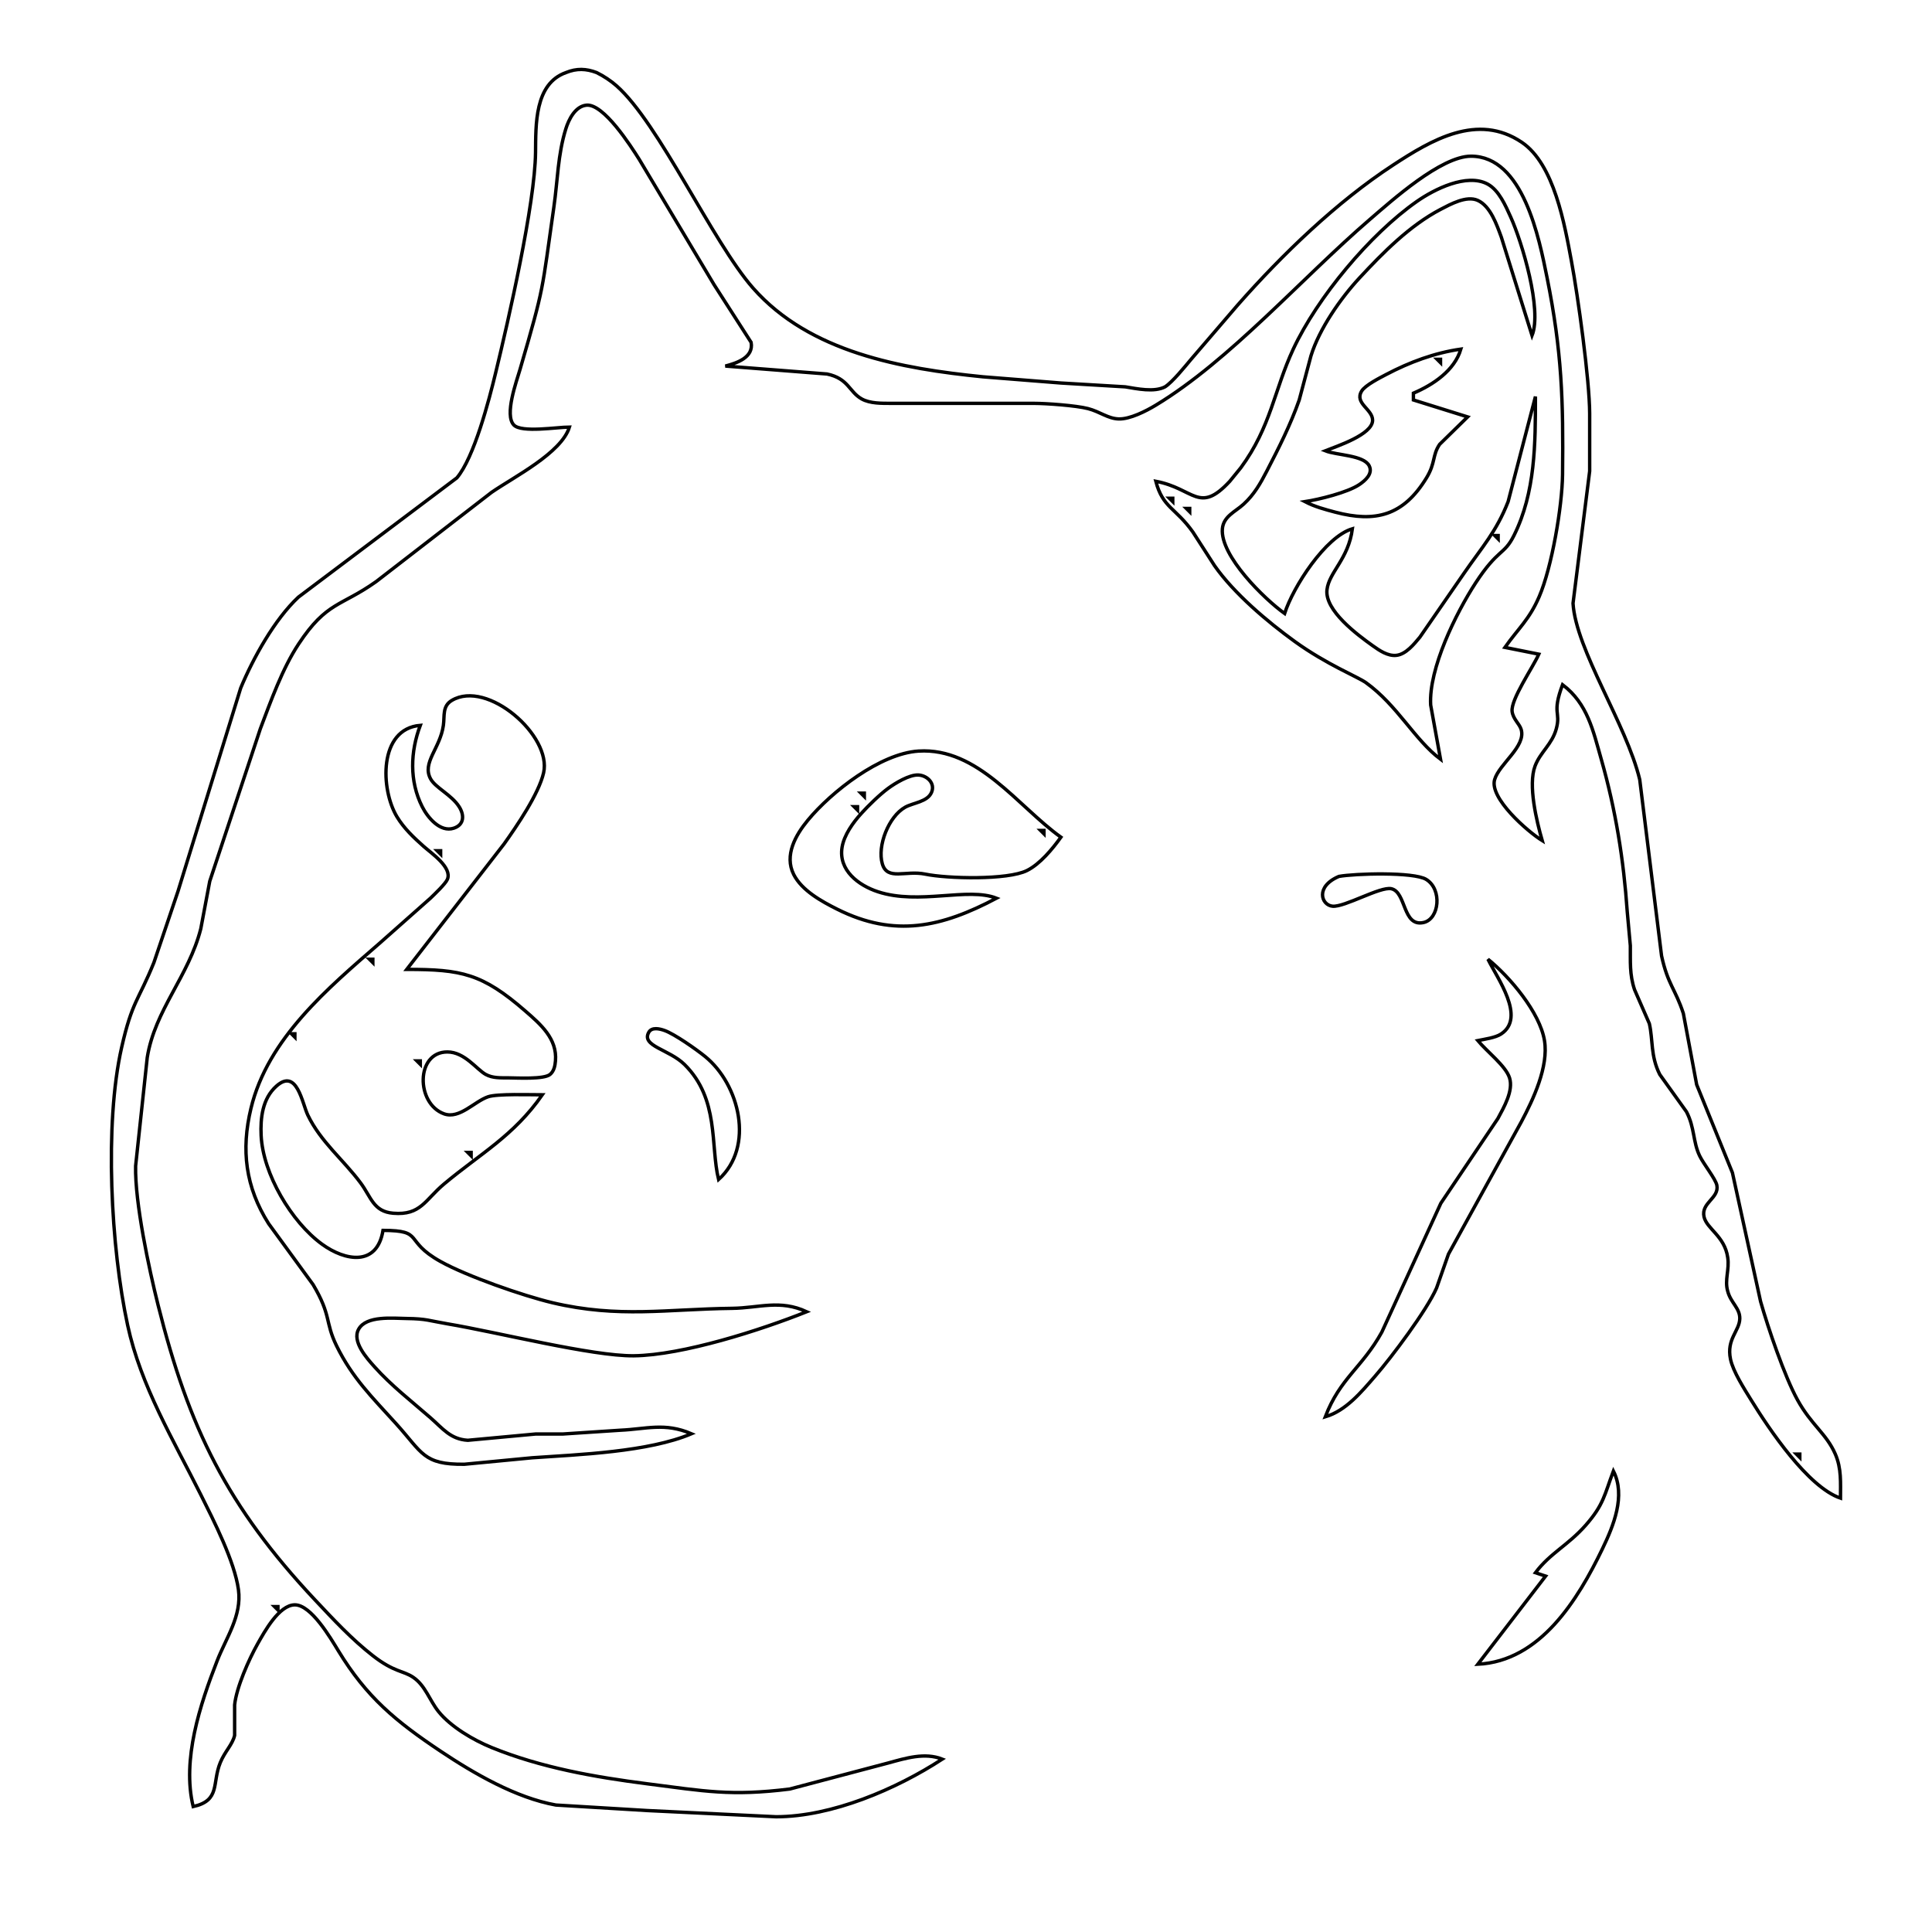 <?xml version="1.0" encoding="UTF-8" standalone="no"?>
<!DOCTYPE svg PUBLIC "-//W3C//DTD SVG 20010904//EN"
              "http://www.w3.org/TR/2001/REC-SVG-20010904/DTD/svg10.dtd">

<svg xmlns="http://www.w3.org/2000/svg"
     width="7.917in" height="7.917in"
     viewBox="0 0 570 570">
  <path id="Selection"
        fill="none" stroke="black" stroke-width="1"
        d="M 64.06,490.00
           C 66.73,483.16 71.39,476.70 70.35,469.00
             69.23,460.72 63.05,448.61 59.25,441.00
             51.12,424.74 41.55,408.94 37.66,391.00
             32.72,368.21 30.73,331.71 35.89,309.00
             38.99,295.33 40.80,295.34 45.40,284.00
             45.40,284.00 52.50,263.00 52.50,263.00
             52.50,263.00 71.01,203.00 71.01,203.00
             74.70,194.12 81.02,182.73 88.04,176.17
             88.04,176.17 134.78,140.99 134.78,140.99
             139.89,135.00 144.29,118.02 146.23,110.00
             150.04,94.28 157.82,60.24 158.00,45.00
             158.09,36.87 157.65,24.69 167.01,21.40
             170.14,20.12 172.95,20.25 176.00,21.40
             178.09,22.42 180.21,23.83 181.91,25.33
             194.46,36.40 210.20,71.39 222.18,85.00
             238.91,103.99 266.01,108.77 290.00,111.17
             290.00,111.17 313.00,113.00 313.00,113.00
             313.00,113.00 332.00,114.13 332.00,114.13
             335.48,114.70 340.51,115.80 343.72,114.13
             345.93,112.72 349.67,108.08 351.41,106.00
             351.41,106.00 365.15,90.00 365.15,90.00
             378.25,75.13 394.34,59.59 411.00,48.70
             422.32,41.29 435.94,33.20 448.96,41.97
             458.56,48.43 461.61,66.29 463.61,77.00
             465.53,87.23 468.98,112.15 469.00,122.00
             469.00,122.00 469.00,139.00 469.00,139.00
             469.00,139.00 464.09,178.00 464.09,178.00
             464.94,191.75 479.84,213.65 483.77,230.00
             483.77,230.00 490.21,282.00 490.21,282.00
             492.06,290.51 494.28,291.74 496.64,299.00
             496.64,299.00 500.57,320.00 500.57,320.00
             500.57,320.00 511.12,346.00 511.12,346.00
             511.12,346.00 519.43,384.00 519.43,384.00
             521.65,391.80 526.51,406.10 530.31,413.00
             534.40,420.43 538.85,422.96 541.47,429.00
             543.33,433.29 543.00,437.45 543.00,442.00
             533.39,438.72 521.99,421.72 516.61,413.00
             514.62,409.77 511.30,404.63 510.55,401.00
             509.31,395.03 513.20,392.73 513.29,389.04
             513.36,385.95 510.62,384.36 509.73,380.96
             508.75,377.57 510.29,374.62 509.73,371.00
             508.84,364.69 503.53,362.54 502.74,359.00
             501.81,354.83 507.25,353.52 506.53,349.71
             506.17,347.83 502.59,343.41 501.44,341.00
             499.44,336.83 500.00,332.66 497.56,328.00
             497.56,328.00 489.68,317.00 489.68,317.00
             486.92,311.51 487.70,306.74 486.61,302.00
             486.61,302.00 482.25,292.00 482.25,292.00
             480.72,287.48 481.05,283.64 481.00,279.00
             481.00,279.00 480.09,269.00 480.09,269.00
             479.03,253.62 476.66,238.87 472.42,224.00
             469.99,215.49 468.39,207.61 461.00,202.00
             457.78,210.66 460.54,209.90 459.16,215.00
             457.92,219.60 454.45,221.86 452.89,226.00
             450.77,231.62 453.35,242.29 455.00,248.00
             450.68,245.33 439.36,235.47 440.96,230.00
             442.33,225.33 450.32,220.21 448.78,215.17
             448.28,213.55 446.40,212.13 446.12,209.91
             445.68,206.38 452.18,197.06 454.00,193.00
             454.00,193.00 444.00,191.00 444.00,191.00
             448.02,185.32 451.22,182.76 454.12,176.00
             457.84,167.36 460.89,149.48 461.00,140.00
             461.25,118.17 460.80,103.61 456.45,82.00
             454.10,70.33 449.40,46.09 434.00,46.08
             425.15,46.08 410.66,59.14 404.00,64.87
             384.20,81.92 362.82,106.36 341.00,119.54
             338.17,121.25 333.36,123.73 330.00,123.60
             326.81,123.47 324.55,121.48 321.00,120.55
             317.47,119.64 308.82,119.01 305.00,119.00
             305.00,119.00 263.00,119.00 263.00,119.00
             260.20,118.99 256.71,119.09 254.21,117.69
             250.47,115.58 250.36,111.68 244.00,110.34
             244.00,110.34 214.00,108.00 214.00,108.00
             217.33,107.13 222.42,105.49 221.60,101.00
             221.60,101.00 210.68,84.00 210.68,84.00
             210.68,84.00 188.58,47.00 188.58,47.00
             186.08,43.03 178.07,30.53 173.02,31.03
             169.72,31.35 167.80,35.23 166.94,38.00
             164.57,45.57 164.53,53.28 163.42,61.00
             159.77,86.39 160.76,83.86 153.42,109.00
             152.37,112.60 148.75,122.44 151.61,125.40
             153.89,127.75 164.31,126.02 168.00,126.00
             165.63,133.68 151.66,140.67 145.00,145.28
             145.00,145.28 111.00,171.57 111.00,171.57
             100.55,179.00 96.41,177.43 88.10,190.00
             83.28,197.29 79.91,206.84 76.81,215.00
             76.81,215.00 61.88,260.00 61.88,260.00
             61.88,260.00 59.24,274.00 59.24,274.00
             55.66,288.07 45.71,297.90 43.44,312.00
             43.44,312.00 40.01,344.00 40.01,344.00
             39.77,354.73 43.94,374.27 46.63,385.00
             55.71,421.33 67.07,444.44 92.91,471.99
             98.32,477.74 103.75,483.61 110.00,488.48
             116.29,493.39 118.97,492.86 121.90,494.85
             125.51,497.30 126.74,501.70 129.39,504.98
             133.02,509.48 139.66,513.37 145.00,515.55
             159.56,521.50 175.50,524.30 191.00,526.28
             207.85,528.44 215.64,529.98 233.00,527.82
             233.00,527.82 262.00,520.15 262.00,520.15
             267.16,518.74 272.83,516.95 278.00,519.00
             264.37,527.87 245.44,535.97 229.00,536.00
             229.00,536.00 191.00,534.17 191.00,534.17
             191.00,534.17 164.00,532.54 164.00,532.54
             152.21,530.41 139.85,523.25 130.00,516.67
             116.74,507.81 108.17,500.75 99.80,487.00
             97.52,483.26 91.80,473.48 87.00,473.48
             82.34,473.48 78.01,481.44 76.00,485.00
             73.44,489.53 69.75,497.86 69.22,503.00
             69.22,503.00 69.22,512.00 69.22,512.00
             68.58,514.73 66.35,516.71 65.00,520.00
             62.49,526.13 65.12,531.17 57.00,533.00
             53.63,519.12 59.03,502.90 64.06,490.00 Z
           M 362.83,141.99
           C 362.83,141.99 366.08,138.00 366.08,138.00
             374.97,125.93 375.95,115.01 381.55,103.00
             388.68,87.74 404.18,69.12 418.00,59.44
             423.11,55.86 432.73,51.00 438.90,54.31
             442.23,56.11 444.18,60.66 445.69,64.00
             449.07,71.49 455.03,91.38 452.00,99.00
             452.00,99.00 442.95,70.00 442.95,70.00
             441.61,66.36 439.74,60.80 435.96,59.11
             432.65,57.64 427.94,60.25 425.00,61.78
             415.93,66.53 408.01,74.54 401.09,82.00
             395.46,88.08 389.23,97.02 386.77,105.00
             386.77,105.00 383.31,118.00 383.31,118.00
             380.77,125.27 377.28,132.17 373.74,139.00
             371.83,142.69 370.02,145.89 366.91,148.74
             364.48,150.97 360.95,152.33 360.64,156.02
             359.96,164.00 373.09,176.77 379.00,181.00
             381.48,173.22 391.02,158.34 399.00,156.00
             397.83,164.96 392.09,168.79 391.50,174.00
             390.80,180.13 400.50,187.30 405.00,190.51
             406.95,191.90 409.43,193.62 411.96,193.35
             414.81,193.04 417.19,190.04 418.91,187.98
             418.91,187.98 432.02,169.00 432.02,169.00
             437.27,161.39 441.49,156.84 444.94,148.00
             444.94,148.00 453.00,117.00 453.00,117.00
             453.00,130.79 453.00,145.28 446.67,157.98
             443.75,163.86 442.01,161.77 435.34,172.00
             429.58,180.85 421.47,197.29 422.09,208.00
             422.09,208.00 425.00,224.00 425.00,224.00
             417.34,218.25 412.29,208.10 403.00,201.41
             400.55,199.65 391.44,196.08 382.00,189.26
             373.89,183.39 364.09,175.10 358.34,166.91
             358.34,166.91 351.96,157.00 351.96,157.00
             346.83,149.76 343.06,149.85 341.00,141.99
             352.40,144.14 353.71,151.83 362.83,141.99 Z
           M 404.96,124.00
           C 404.98,120.71 399.50,118.99 401.74,115.36
             402.83,113.61 407.11,111.47 409.00,110.47
             415.87,106.85 423.29,104.09 431.00,103.00
             429.14,109.29 422.83,113.52 417.00,116.00
             417.00,116.00 417.00,118.00 417.00,118.00
             417.00,118.00 433.00,123.00 433.00,123.00
             433.00,123.00 424.74,131.09 424.74,131.09
             422.53,134.35 423.56,136.58 420.85,141.00
             414.02,152.18 405.78,154.21 394.00,151.12
             390.89,150.30 387.86,149.49 385.00,148.00
             389.19,147.36 397.53,145.30 400.97,143.01
             402.71,141.85 405.15,139.78 403.95,137.42
             402.34,134.25 394.33,134.34 391.00,133.00
             394.39,131.65 404.92,128.24 404.96,124.00 Z
           M 424.00,106.00
           C 424.00,106.00 425.00,107.00 425.00,107.00
             425.00,107.00 425.00,106.00 425.00,106.00
             425.00,106.00 424.00,106.00 424.00,106.00 Z
           M 345.00,147.00
           C 345.00,147.00 346.00,148.00 346.00,148.00
             346.00,148.00 346.00,147.00 346.00,147.00
             346.00,147.00 345.00,147.00 345.00,147.00 Z
           M 350.00,150.00
           C 350.00,150.00 351.00,151.00 351.00,151.00
             351.00,151.00 351.00,150.00 351.00,150.00
             351.00,150.00 350.00,150.00 350.00,150.00 Z
           M 441.00,158.00
           C 441.00,158.00 442.00,159.00 442.00,159.00
             442.00,159.00 442.00,158.00 442.00,158.00
             442.00,158.00 441.00,158.00 441.00,158.00 Z
           M 124.56,238.00
           C 126.13,241.13 129.84,245.67 133.88,244.34
             137.02,243.31 137.01,240.44 135.46,238.01
             133.20,234.47 128.47,232.42 127.04,229.79
             124.42,225.00 129.86,220.82 130.81,214.00
             131.21,211.19 130.46,208.34 133.29,206.65
             143.79,200.39 162.87,217.10 160.38,228.00
             158.96,234.21 152.45,243.75 148.71,249.00
             148.71,249.00 120.00,286.00 120.00,286.00
             136.14,286.00 142.26,287.21 155.00,298.29
             159.51,302.21 164.42,306.45 163.88,312.98
             163.76,314.44 163.46,316.03 162.26,317.01
             160.43,318.48 152.58,318.02 150.00,318.00
             147.70,317.98 145.36,318.13 143.28,316.98
             140.59,315.49 137.08,310.37 132.00,310.36
             122.61,310.33 122.68,325.63 131.02,328.62
             135.57,330.25 139.96,324.95 144.00,323.58
             146.72,322.66 156.55,323.00 160.00,323.00
             151.57,335.11 141.74,340.33 131.00,349.32
             125.38,354.03 124.13,358.62 116.01,357.94
             110.16,357.46 109.51,353.20 106.39,349.00
             101.33,342.18 94.61,336.88 90.82,329.00
             89.14,325.51 87.62,314.99 81.53,320.45
             77.42,324.13 76.80,329.85 77.04,335.00
             77.57,346.31 85.97,360.50 95.00,367.07
             101.87,372.07 111.26,373.72 113.00,363.00
             125.45,363.04 118.81,365.98 130.00,372.20
             137.71,376.49 154.29,382.29 163.00,384.35
             182.53,388.96 196.83,386.22 216.00,386.00
             224.03,385.90 230.05,383.33 238.00,387.00
             224.47,392.41 201.42,399.83 187.00,400.00
             174.72,400.14 146.75,393.04 132.00,390.57
             126.63,389.66 125.85,389.07 120.00,389.00
             115.93,388.96 108.11,388.06 105.81,392.15
             103.76,395.79 108.23,400.73 110.52,403.28
             115.49,408.84 121.40,413.39 127.00,418.28
             130.64,421.46 132.87,424.61 138.00,424.93
             138.00,424.93 158.00,423.08 158.00,423.08
             158.00,423.08 166.00,423.08 166.00,423.08
             166.00,423.08 183.00,421.96 183.00,421.96
             190.72,421.62 196.08,419.62 204.00,423.00
             191.34,428.38 170.86,429.14 157.00,430.09
             157.00,430.09 137.00,432.00 137.00,432.00
             124.85,432.13 124.67,428.67 116.83,420.00
             109.88,412.31 103.95,406.58 99.27,397.00
             95.84,389.97 97.82,388.18 92.37,379.00
             92.37,379.00 79.24,361.00 79.24,361.00
             72.41,350.20 71.09,339.27 74.04,327.00
             79.01,306.37 96.75,291.54 112.00,278.28
             112.00,278.28 127.00,264.99 127.00,264.99
             128.15,263.87 131.44,260.77 132.00,259.42
             133.46,255.92 127.25,251.71 125.00,249.72
             122.04,247.09 119.20,244.41 117.13,241.00
             112.22,232.90 111.65,215.02 124.00,214.00
             121.08,221.73 120.73,230.42 124.56,238.00 Z
           M 247.00,268.24
           C 242.42,265.95 236.56,262.73 234.17,258.00
             231.32,252.34 234.73,246.36 238.33,242.00
             245.26,233.61 259.69,222.30 271.00,221.59
             288.56,220.49 300.28,237.90 313.00,247.00
             310.52,250.46 306.86,254.90 303.00,256.83
             297.27,259.69 279.47,259.24 273.00,257.90
             267.16,256.69 261.78,259.92 260.31,254.85
             258.77,249.53 262.19,240.89 267.04,238.16
             269.43,236.82 273.62,236.60 274.83,233.78
             275.98,231.11 273.57,228.81 270.98,228.65
             268.32,228.49 264.09,231.07 262.00,232.61
             259.54,234.42 256.16,237.72 254.10,240.00
             251.68,242.68 249.02,246.35 248.43,250.00
             247.34,256.77 253.29,261.21 259.00,263.09
             271.16,267.09 285.59,261.66 294.00,265.00
             277.90,273.50 264.05,276.77 247.00,268.24 Z
           M 254.00,234.00
           C 254.00,234.00 255.00,235.00 255.00,235.00
             255.00,235.00 255.00,234.00 255.00,234.00
             255.00,234.00 254.00,234.00 254.00,234.00 Z
           M 252.00,238.00
           C 252.00,238.00 253.00,239.00 253.00,239.00
             253.00,239.00 253.00,238.00 253.00,238.00
             253.00,238.00 252.00,238.00 252.00,238.00 Z
           M 307.00,245.00
           C 307.00,245.00 308.00,246.00 308.00,246.00
             308.00,246.00 308.00,245.00 308.00,245.00
             308.00,245.00 307.00,245.00 307.00,245.00 Z
           M 129.00,251.00
           C 129.00,251.00 130.00,252.00 130.00,252.00
             130.00,252.00 130.00,251.00 130.00,251.00
             130.00,251.00 129.00,251.00 129.00,251.00 Z
           M 420.77,259.45
           C 425.57,262.38 424.65,271.18 419.96,272.18
             413.75,273.50 414.94,263.16 410.47,262.20
             407.20,261.50 396.70,267.68 393.15,267.36
             389.82,267.06 387.95,261.57 395.02,258.57
             399.66,257.72 417.07,257.19 420.77,259.45 Z
           M 109.00,283.00
           C 109.00,283.00 110.00,284.00 110.00,284.00
             110.00,284.00 110.00,283.00 110.00,283.00
             110.00,283.00 109.00,283.00 109.00,283.00 Z
           M 455.67,307.00
           C 456.93,314.68 452.35,324.38 448.83,331.00
             448.83,331.00 427.34,370.00 427.34,370.00
             427.34,370.00 423.83,380.00 423.83,380.00
             420.96,386.56 410.58,400.41 405.71,406.00
             401.63,410.69 397.11,416.21 391.00,418.00
             395.38,406.55 401.86,403.54 407.69,393.00
             407.69,393.00 425.09,355.00 425.09,355.00
             425.09,355.00 441.92,330.00 441.92,330.00
             443.67,326.73 446.57,321.79 445.36,318.00
             444.23,314.46 438.66,310.22 436.00,307.00
             438.02,306.59 441.17,306.17 442.85,305.07
             450.33,300.18 441.64,288.48 439.00,283.00
             445.43,288.21 454.31,298.70 455.67,307.00 Z
           M 201.95,314.06
           C 197.39,309.56 189.13,308.66 191.40,304.57
             192.31,302.94 194.63,303.52 196.02,304.01
             199.00,305.06 205.42,309.59 207.99,311.67
             218.18,319.91 222.73,338.35 212.00,348.00
             209.54,337.88 212.26,324.24 201.95,314.06 Z
           M 86.00,305.00
           C 86.00,305.00 87.00,306.00 87.00,306.00
             87.00,306.00 87.00,305.00 87.00,305.00
             87.00,305.00 86.00,305.00 86.00,305.00 Z
           M 123.00,313.00
           C 123.00,313.00 124.00,314.00 124.00,314.00
             124.00,314.00 124.00,313.00 124.00,313.00
             124.00,313.00 123.00,313.00 123.00,313.00 Z
           M 138.00,340.00
           C 138.00,340.00 139.00,341.00 139.00,341.00
             139.00,341.00 139.00,340.00 139.00,340.00
             139.00,340.00 138.00,340.00 138.00,340.00 Z
           M 530.00,429.00
           C 530.00,429.00 531.00,430.00 531.00,430.00
             531.00,430.00 531.00,429.00 531.00,429.00
             531.00,429.00 530.00,429.00 530.00,429.00 Z
           M 472.74,457.00
           C 465.53,471.94 454.44,490.10 436.00,491.00
             436.00,491.00 456.00,465.00 456.00,465.00
             456.00,465.00 453.00,464.00 453.00,464.00
             457.37,458.19 462.61,455.92 467.82,450.00
             473.14,443.95 473.37,441.02 476.00,434.00
             479.70,441.27 476.04,450.17 472.74,457.00 Z
           M 81.00,474.00
           C 81.00,474.00 82.00,475.00 82.00,475.00
             82.00,475.00 82.00,474.00 82.00,474.00
             82.00,474.00 81.00,474.00 81.00,474.00 Z" />
</svg>
